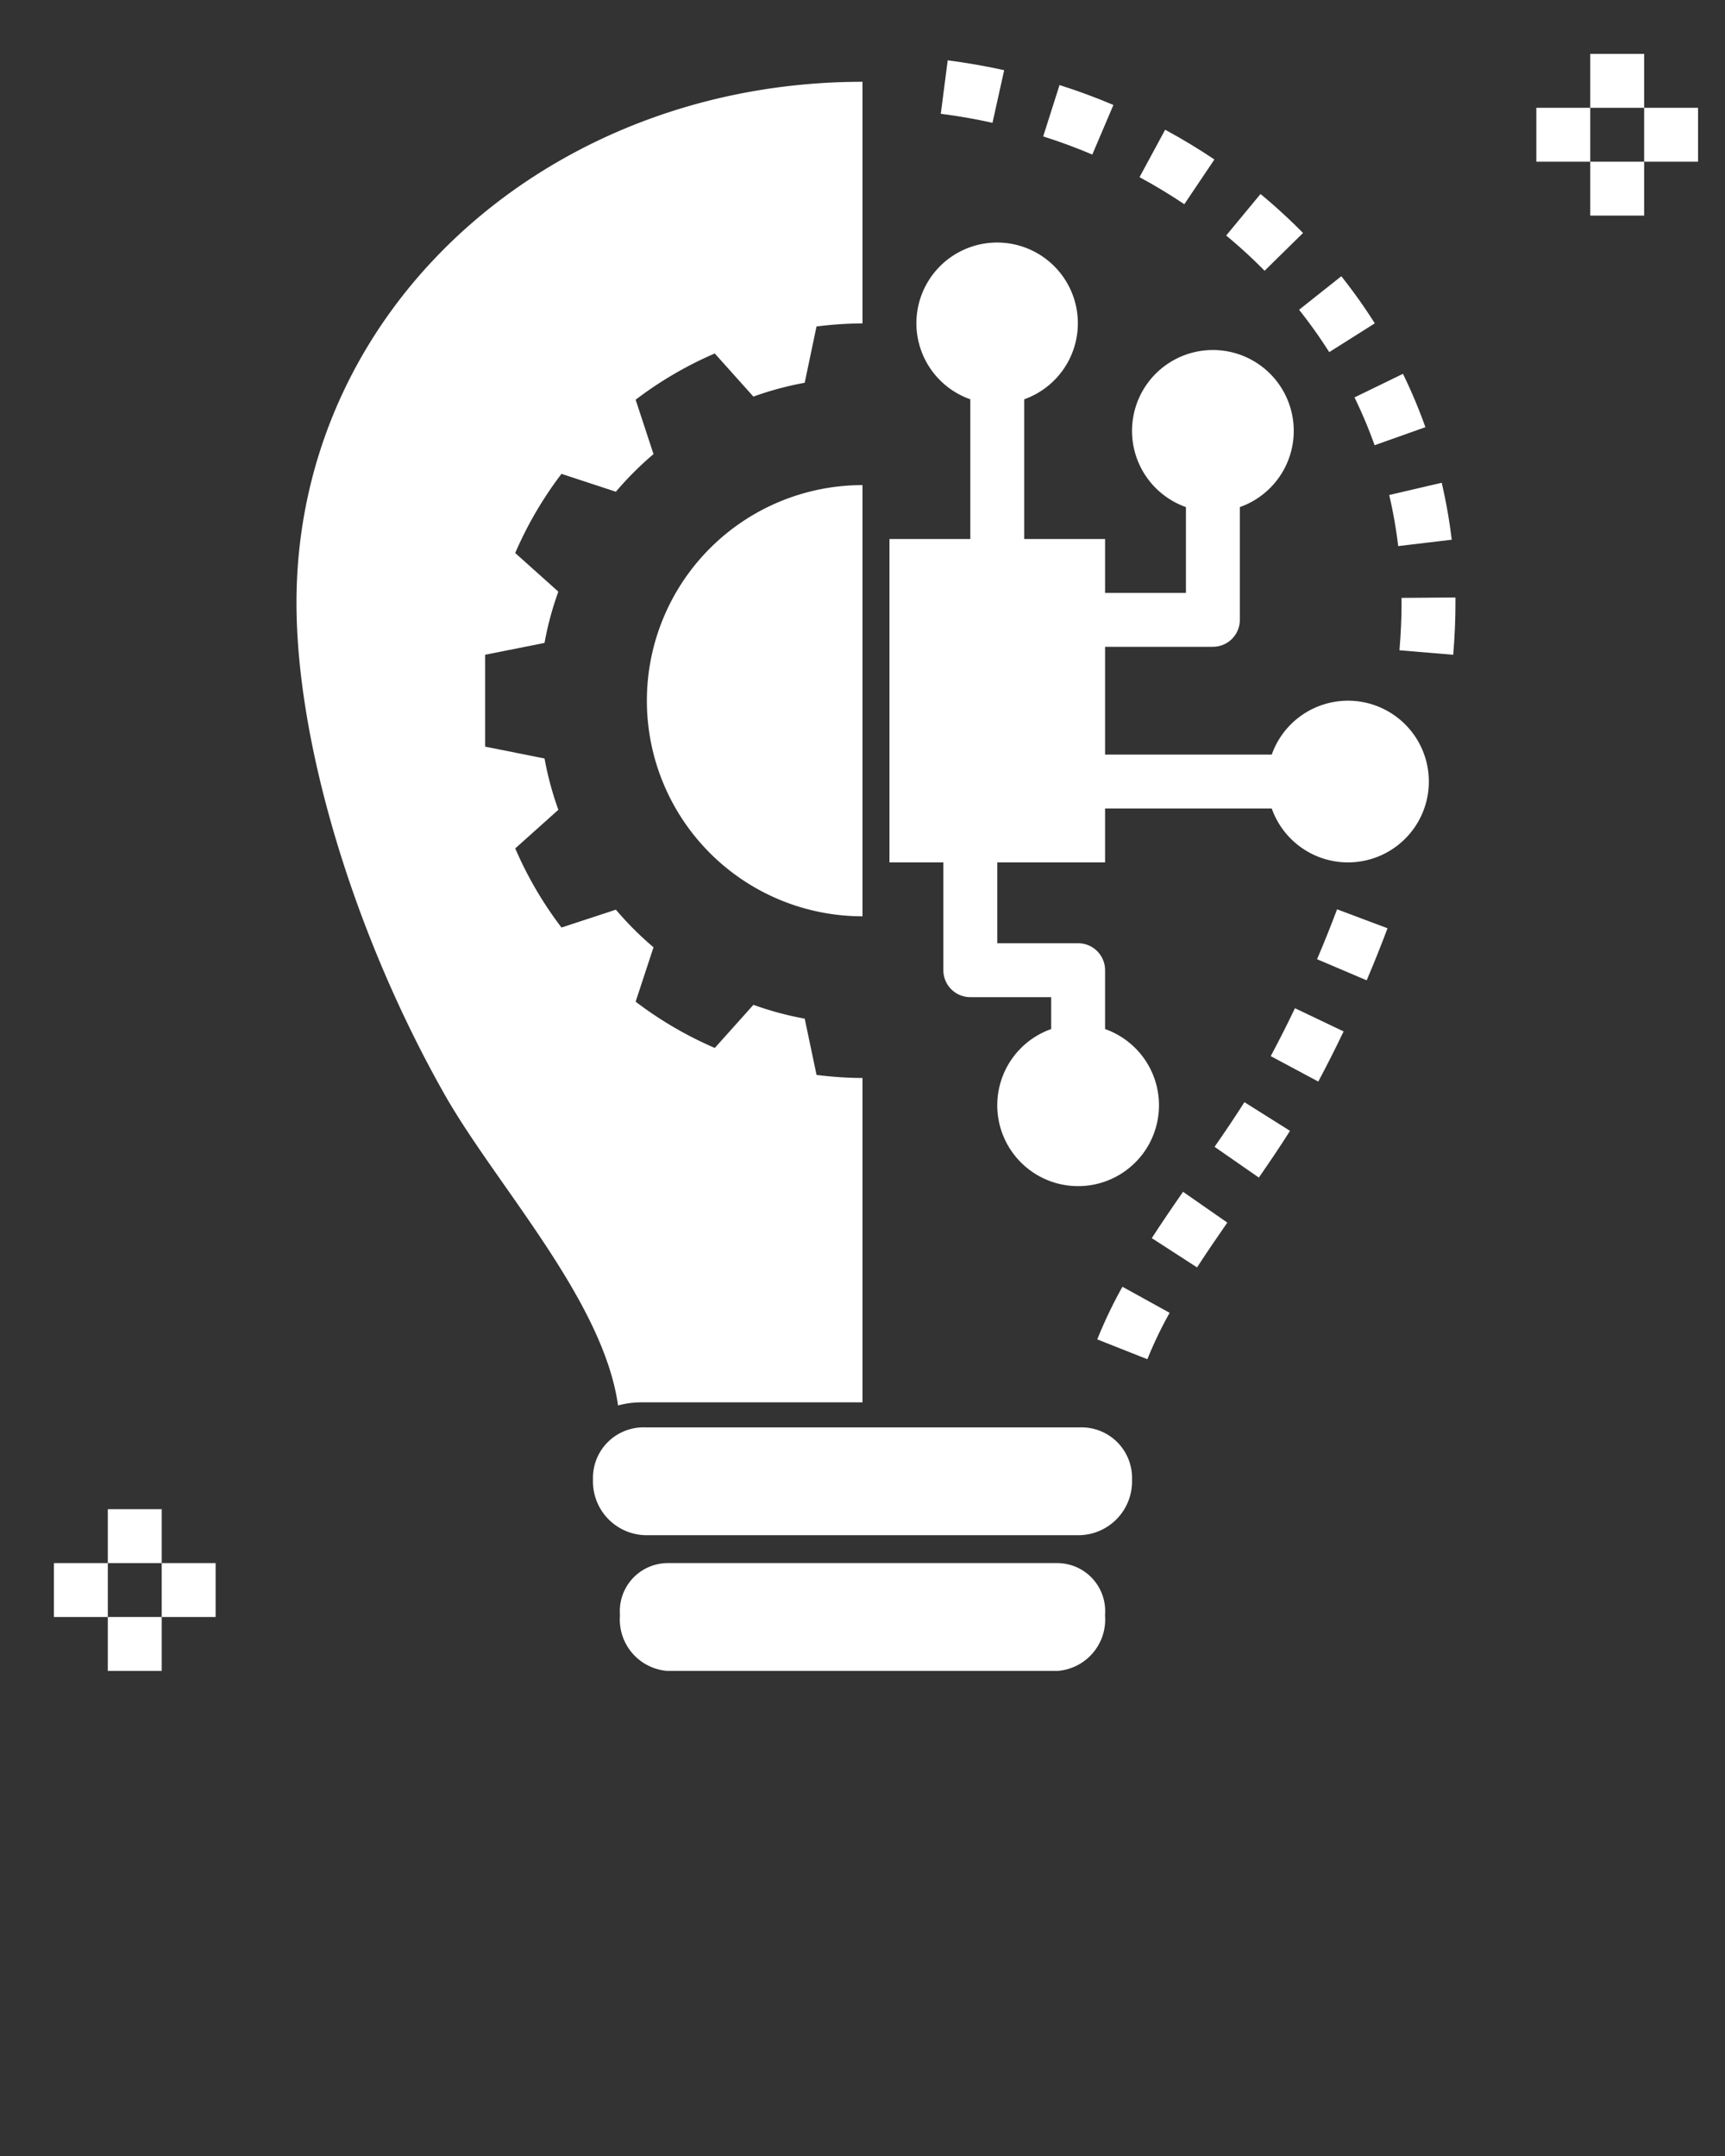 <svg fill="#FFF" xmlns="http://www.w3.org/2000/svg" data-name="Layer 1" viewBox="0 0 64 80" x="0px" y="0px"><rect x="0" y="0" width="64" height="80" fill="#333333" stroke="none"/><title>technology-innovation-idea-science-process</title><path d="M43.395,48.713l-1.751-.967A16.936,16.936,0,0,0,40.71,49.699l1.859.736A14.97,14.97,0,0,1,43.395,48.713Z"/><path d="M45.535,45.366l-1.642-1.143c-.393.564-.785,1.139-1.16,1.719l1.679,1.086C44.775,46.468,45.155,45.913,45.535,45.366Z"/><path d="M47.861,41.961l-1.692-1.064c-.337.535-.713,1.089-1.107,1.657l1.643,1.141C47.116,43.101,47.509,42.521,47.861,41.961Z"/><path d="M49.85,38.272l-1.805-.861q-.43.899-.899,1.778l1.764.943Q49.4,39.214,49.85,38.272Z"/><path d="M51.479,34.444l-1.872-.703c-.232.618-.48,1.237-.742,1.852l1.841.783Q51.115,35.414,51.479,34.444Z"/><path d="M53.916,24.296c.056-.665.084-1.313.084-1.928l-.001-.199-2,.016.001.184c0,.558-.026,1.15-.078,1.76Z"/><path d="M51.542,18.367a17.288,17.288,0,0,1,.333,1.896l1.986-.236a19.379,19.379,0,0,0-.372-2.114Z"/><path d="M50.254,14.746a17.47,17.47,0,0,1,.746,1.775l1.884-.67a19.264,19.264,0,0,0-.832-1.98Z"/><path d="M48.198,11.494a18.208,18.208,0,0,1,1.118,1.572L51.007,11.998a20.197,20.197,0,0,0-1.242-1.748Z"/><path d="M45.493,8.739a18.903,18.903,0,0,1,1.425,1.308l1.426-1.402a20.943,20.943,0,0,0-1.577-1.446Z"/><path d="M45.056,5.918c-.584-.393-1.199-.764-1.827-1.104l-.951,1.76c.571.309,1.13.646,1.662,1.004Z"/><path d="M41.309,3.895c-.644-.274-1.317-.522-1.999-.739L38.704,5.062c.623.197,1.236.424,1.822.673Z"/><path d="M34.905,4.222c.645.083,1.291.195,1.918.335l.433-1.953c-.686-.151-1.391-.274-2.095-.366Z"/><path d="M42,54.929v-.071a1.874,1.874,0,0,0-1.952-1.893H23.952A1.874,1.874,0,0,0,22,54.858v.071a1.995,1.995,0,0,0,1.952,2.036H40.048A1.995,1.995,0,0,0,42,54.929Z"/><path d="M24.757,58A1.781,1.781,0,0,0,23,59.893v.071A1.912,1.912,0,0,0,24.757,62H39.243A1.912,1.912,0,0,0,41,59.964v-.071A1.781,1.781,0,0,0,39.243,58Z"/><path d="M24,26a8,8,0,0,0,8,8V18A8,8,0,0,0,24,26Z"/><path d="M22.931,52.15a3.289,3.289,0,0,1,.825-.115H32V40a14.075,14.075,0,0,1-1.705-.114l-.439-2.088a11.888,11.888,0,0,1-1.903-.513l-1.433,1.6A13.964,13.964,0,0,1,23.583,37.168l.663-2.018a12.064,12.064,0,0,1-1.396-1.396l-2.018.663a13.966,13.966,0,0,1-1.716-2.936l1.6-1.433a11.877,11.877,0,0,1-.513-1.903L18,27.705V24.295l2.202-.439a11.879,11.879,0,0,1,.513-1.903l-1.6-1.433A13.963,13.963,0,0,1,20.832,17.583l2.018.663a12.064,12.064,0,0,1,1.396-1.396l-.663-2.018a13.965,13.965,0,0,1,2.936-1.716l1.433,1.6a11.885,11.885,0,0,1,1.903-.513l.439-2.088A14.074,14.074,0,0,1,32,12V3.035c-11.598,0-21,8.375-21,19.333,0,5.149,2.077,12.194,5.482,18.22C18.387,43.961,22.378,48.224,22.931,52.15Z"/><rect x="4" y="56" width="2" height="2"/><rect x="4" y="60" width="2" height="2"/><rect x="6" y="58" width="2" height="2"/><rect x="2" y="58" width="2" height="2"/><rect x="59" y="2" width="2" height="2"/><rect x="59" y="6" width="2" height="2"/><rect x="61" y="4" width="2" height="2"/><rect x="57" y="4" width="2" height="2"/><path d="M34,12a2.991,2.991,0,0,0,2,2.816V20H33V32h2v4a1.0 1,0,0,0,1,1h3v1.184a3,3,0,1,0,2,0V36a1.0 1,0,0,0-1-1H37V32h4V30h6.184a3,3,0,1,0,0-2H41V24h4a1.0 1,0,0,0,1-1V18.816a3,3,0,1,0-2,0V22H41V20H38V14.816A2.995,2.995,0,1,0,34,12Z"/></svg>
